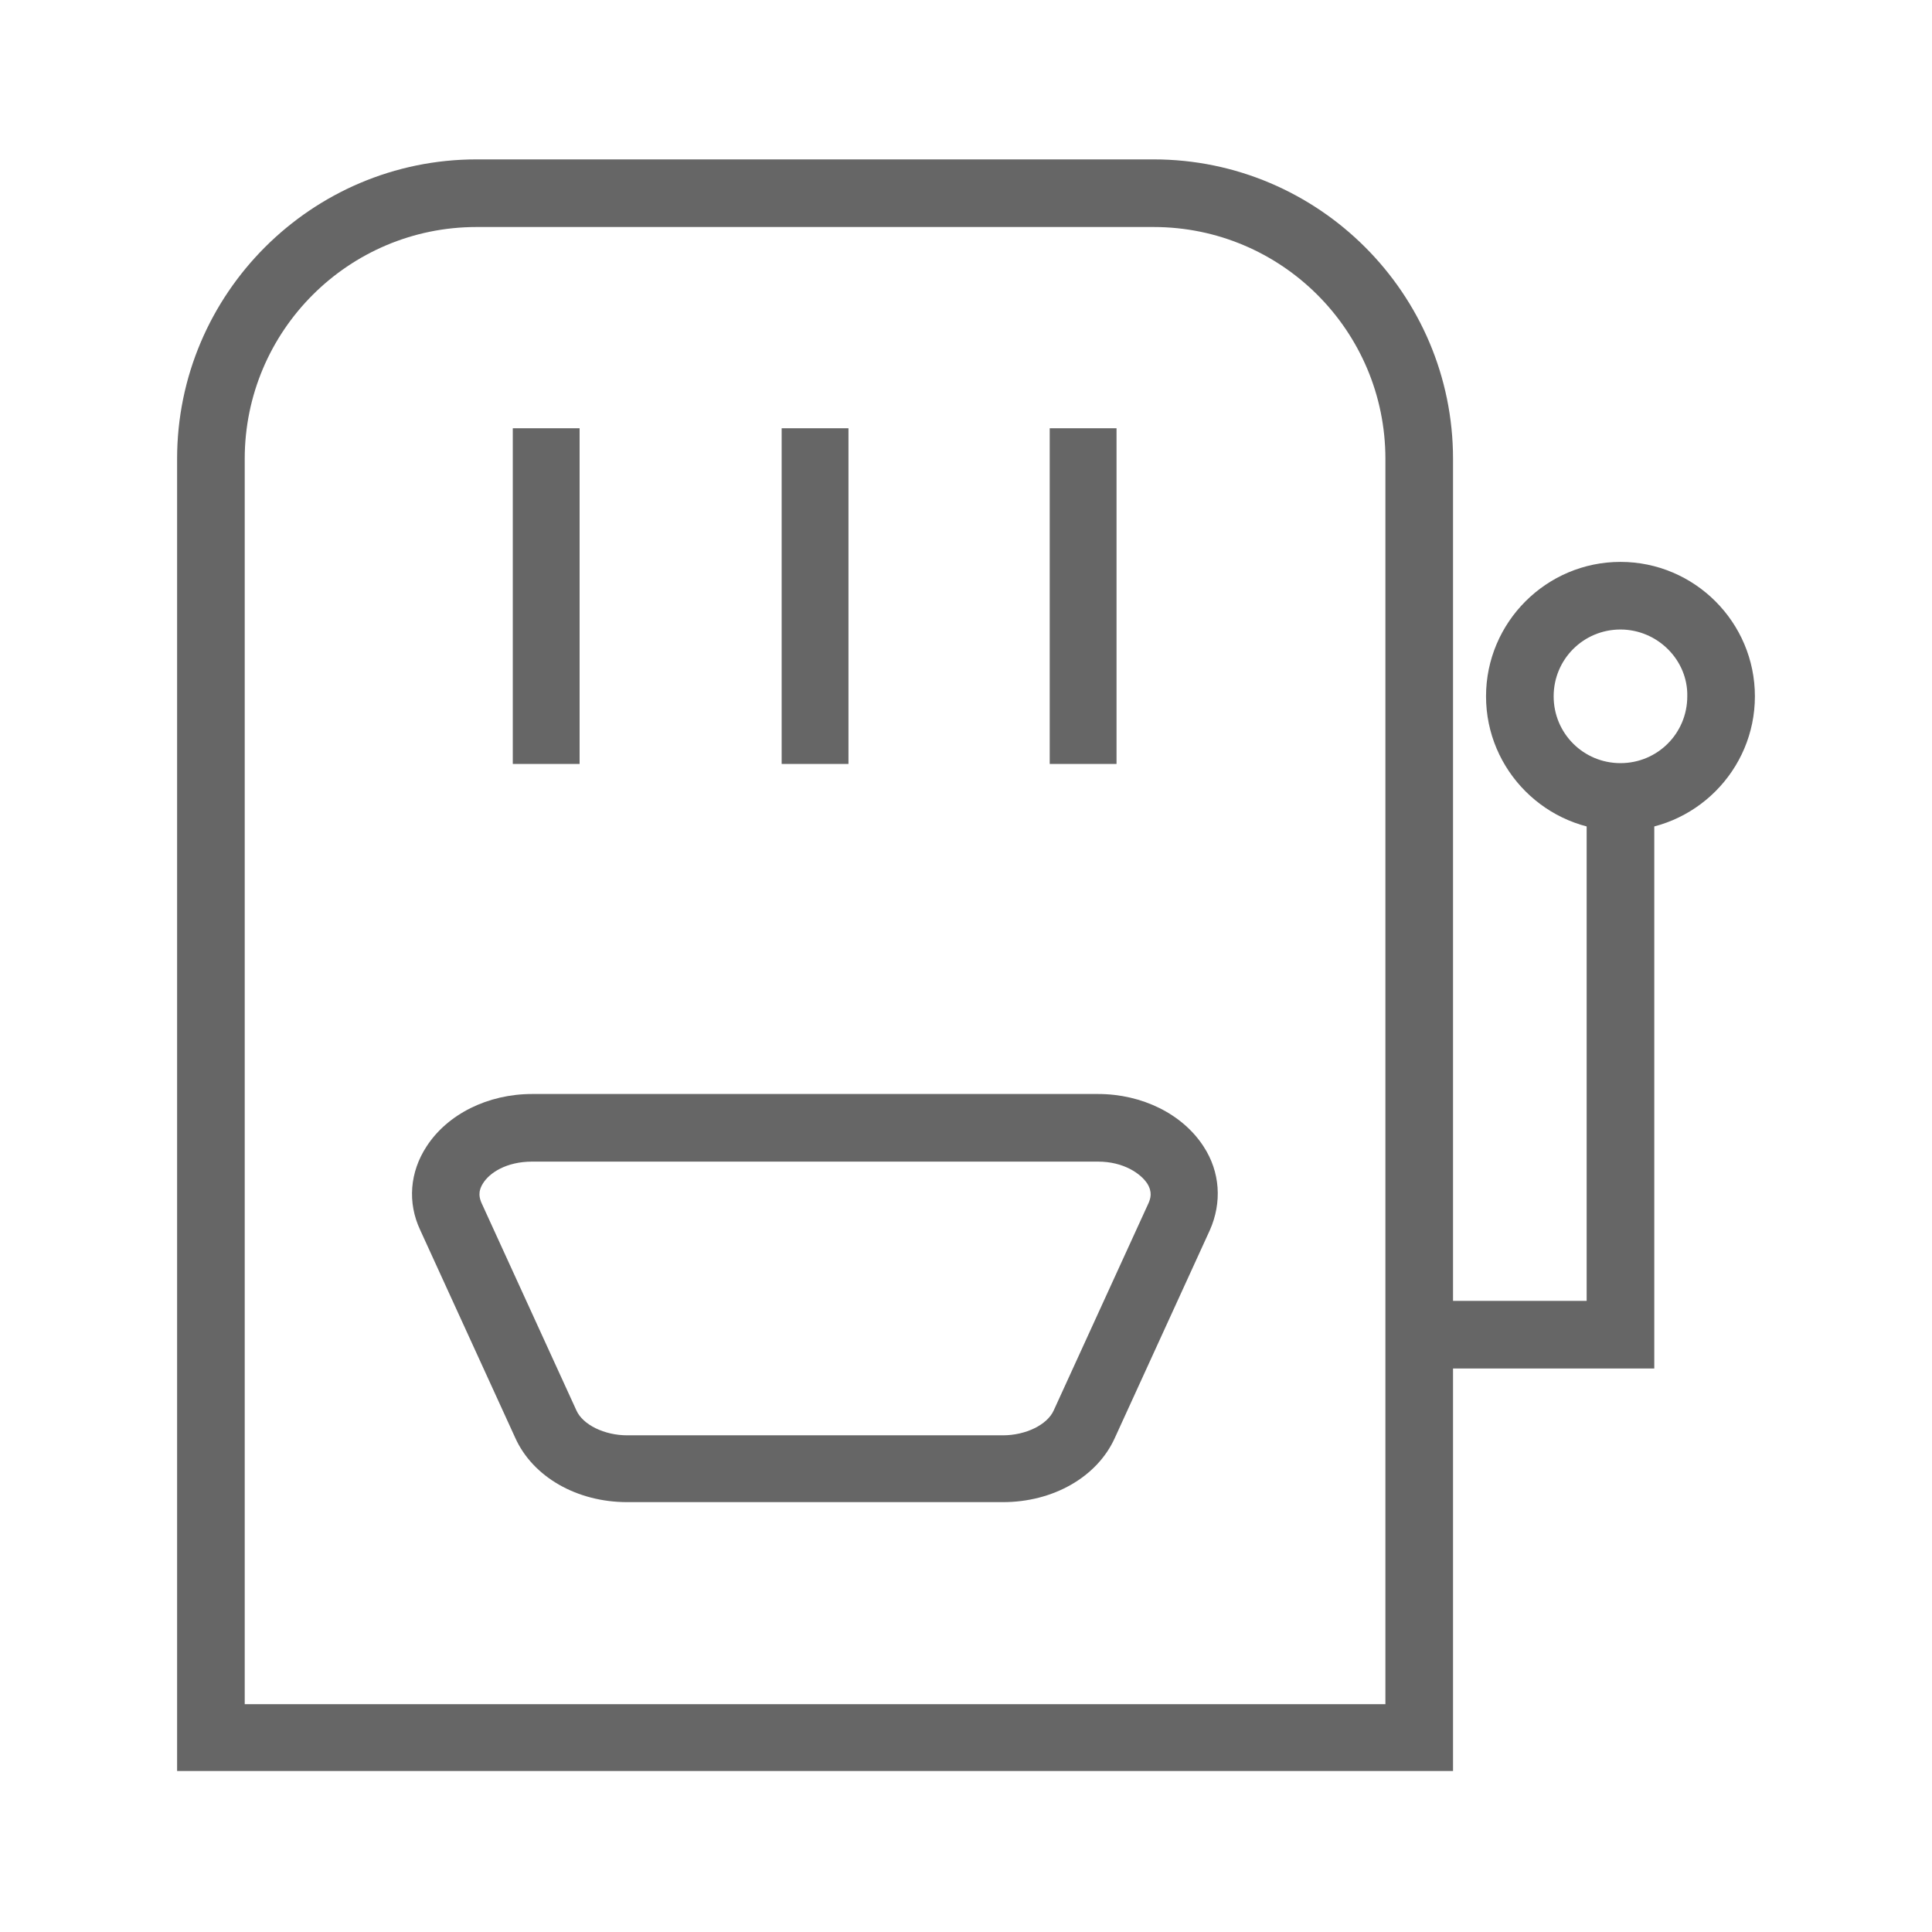 <?xml version="1.0" encoding="utf-8"?>
<!-- Generator: Adobe Illustrator 19.2.1, SVG Export Plug-In . SVG Version: 6.00 Build 0)  -->
<svg version="1.1" id="Layer_2" xmlns="http://www.w3.org/2000/svg" xmlns:xlink="http://www.w3.org/1999/xlink" x="0px" y="0px"
	 viewBox="0 0 24 24" style="enable-background:new 0 0 24 24;" xml:space="preserve">
<style type="text/css">
	.st0{fill:#666666;}
</style>
<g>
	<g>
		<path class="st0" d="M18.05,22H2.2V5.7c0-2.05,1.67-3.72,3.72-3.72h8.41c2.05,0,3.72,1.67,3.72,3.72V22z M3.03,21.17h14.18V5.7
			c0-1.59-1.29-2.88-2.88-2.88H5.92c-1.59,0-2.88,1.29-2.88,2.88V21.17z"/>
	</g>
	<g>
		<path class="st0" d="M12.46,18.66H7.79c-0.62,0-1.17-0.31-1.39-0.8l-1.18-2.58c-0.16-0.34-0.13-0.72,0.08-1.04
			c0.26-0.4,0.76-0.65,1.31-0.65h7.03c0.55,0,1.05,0.25,1.31,0.65c0.21,0.32,0.23,0.7,0.08,1.04l-1.18,2.58
			C13.63,18.35,13.08,18.66,12.46,18.66z M6.61,14.43c-0.32,0-0.53,0.14-0.61,0.27c-0.07,0.11-0.04,0.19-0.02,0.24l1.18,2.58
			c0.08,0.18,0.35,0.31,0.63,0.31h4.67c0.28,0,0.55-0.13,0.63-0.31l1.18-2.58c0.02-0.05,0.05-0.13-0.02-0.24
			c-0.08-0.12-0.29-0.27-0.61-0.27H6.61z"/>
	</g>
	<g>
		<rect x="9.71" y="5.32" class="st0" width="0.83" height="4.17"/>
	</g>
	<g>
		<rect x="6.37" y="5.32" class="st0" width="0.83" height="4.17"/>
	</g>
	<g>
		<rect x="13.04" y="5.32" class="st0" width="0.83" height="4.17"/>
	</g>
	<g>
		<g>
			<polygon class="st0" points="20.55,17 17.63,17 17.63,16.16 19.71,16.16 19.71,9.91 20.55,9.91 			"/>
		</g>
		<g>
			<path class="st0" d="M20.13,10.32c-0.92,0-1.67-0.75-1.67-1.67s0.75-1.67,1.67-1.67s1.67,0.75,1.67,1.67S21.05,10.32,20.13,10.32
				z M20.13,7.82c-0.46,0-0.83,0.37-0.83,0.83c0,0.46,0.37,0.83,0.83,0.83c0.46,0,0.83-0.37,0.83-0.83
				C20.97,8.2,20.59,7.82,20.13,7.82z"/>
		</g>
	</g>
</g>
</svg>
